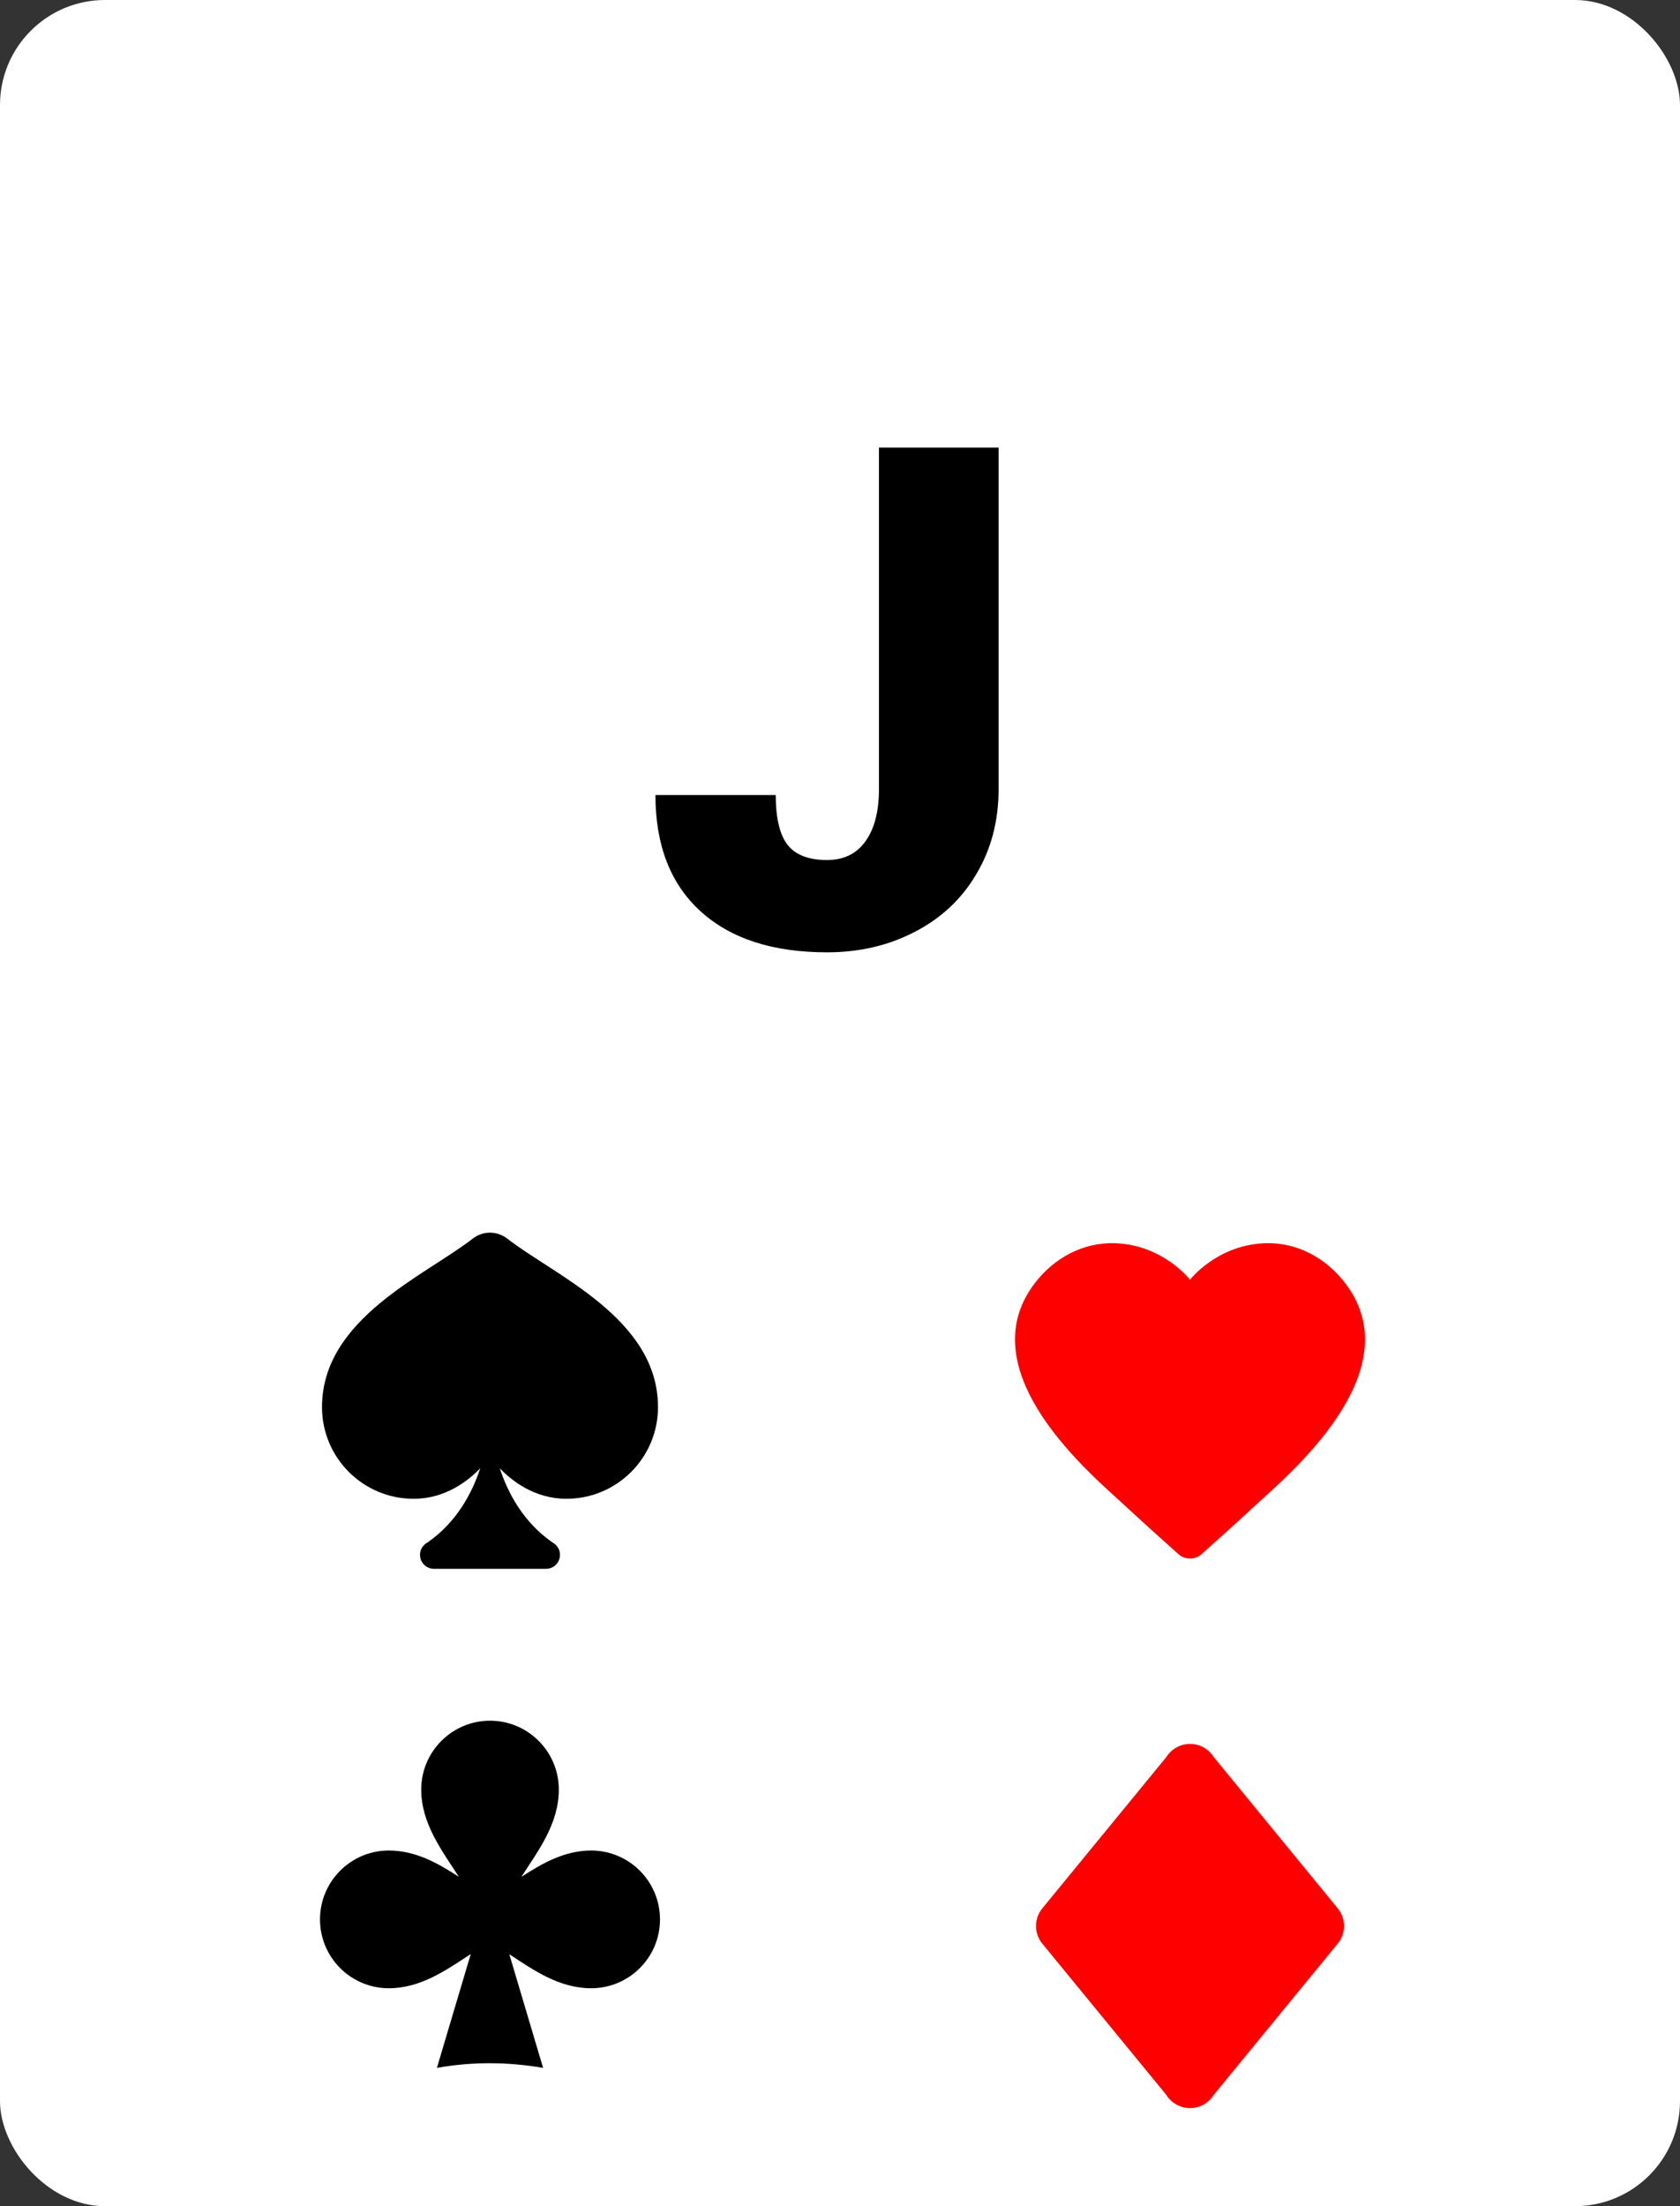 <svg width="48" height="63" viewBox="0 0 48 63" fill="none" xmlns="http://www.w3.org/2000/svg">
<rect x="0" y="0" width="48" height="63" fill="#333333" stroke="none"/>
<rect width="48" height="63" rx="3" fill='white'/>
<path d="M36.128 35.502C34.757 35.558 34 36.545 34 36.545C34 36.545 33.242 35.558 31.872 35.502C30.953 35.465 30.11 35.922 29.555 36.656C27.624 39.208 31.28 42.193 32.14 42.995C32.655 43.474 33.29 44.044 33.669 44.381C33.858 44.55 34.141 44.55 34.33 44.381C34.709 44.044 35.344 43.474 35.859 42.995C36.719 42.193 40.375 39.208 38.444 36.656C37.889 35.922 37.047 35.465 36.128 35.502Z" fill="#FF0000"/>
<path d="M16.892 52.844C16.132 52.844 15.498 53.206 14.896 53.597C15.382 52.842 15.966 52.081 15.966 51.103C15.966 50.017 15.085 49.137 14 49.137C12.916 49.137 12.035 50.018 12.035 51.103C12.035 52.072 12.621 52.835 13.109 53.594C12.508 53.204 11.874 52.844 11.108 52.844C10.023 52.844 9.143 53.725 9.143 54.812C9.143 55.897 10.024 56.777 11.108 56.777C12.015 56.777 12.74 56.266 13.45 55.801L12.483 59.051C13.494 58.87 14.515 58.878 15.517 59.051C15.517 59.051 14.986 57.265 14.552 55.806C15.257 56.269 15.981 56.777 16.892 56.777C17.977 56.777 18.857 55.897 18.857 54.812C18.857 53.726 17.976 52.844 16.892 52.844Z" fill="black"/>
<path d="M34 49.8C33.864 49.8 33.731 49.835 33.612 49.901C33.494 49.967 33.394 50.062 33.322 50.177L29.802 54.469C29.672 54.615 29.6 54.804 29.6 55C29.6 55.194 29.671 55.381 29.799 55.527L33.32 59.82C33.391 59.936 33.491 60.032 33.611 60.098C33.73 60.165 33.864 60.2 34 60.2C34.136 60.2 34.269 60.165 34.388 60.099C34.507 60.033 34.606 59.938 34.678 59.822L38.198 55.53C38.328 55.384 38.4 55.195 38.4 55C38.4 54.81 38.332 54.628 38.209 54.483L38.201 54.472L34.681 50.179C34.609 50.063 34.509 49.968 34.39 49.901C34.271 49.835 34.136 49.8 34 49.8Z" fill="#FF0000"/>
<path d="M14 35.2C13.826 35.2 13.658 35.257 13.519 35.362V35.361C12.169 36.419 9.2 37.646 9.2 40.182C9.2 41.628 10.372 42.8 11.818 42.8C12.727 42.8 13.378 42.285 13.721 41.929C13.484 42.647 13.046 43.467 12.224 44.04V44.042C12.157 44.075 12.101 44.126 12.061 44.189C12.021 44.252 12 44.325 12 44.4C12 44.506 12.042 44.608 12.117 44.683C12.192 44.758 12.294 44.8 12.4 44.8H15.6C15.706 44.8 15.808 44.758 15.883 44.683C15.958 44.608 16 44.506 16 44.4C16 44.325 15.979 44.252 15.939 44.189C15.9 44.126 15.843 44.075 15.776 44.042V44.04C14.955 43.467 14.516 42.647 14.279 41.929C14.622 42.285 15.273 42.8 16.182 42.8C17.628 42.8 18.8 41.628 18.8 40.182C18.8 37.646 15.831 36.419 14.481 35.361L14.481 35.362C14.342 35.257 14.174 35.201 14 35.2Z" fill="black"/>
<path d="M25.113 12.781H28.531V22.537C28.531 23.442 28.32 24.249 27.896 24.959C27.48 25.669 26.894 26.219 26.139 26.609C25.39 27 24.553 27.195 23.629 27.195C22.079 27.195 20.875 26.805 20.016 26.023C19.156 25.242 18.727 24.135 18.727 22.703H22.164C22.164 23.354 22.275 23.826 22.496 24.119C22.724 24.412 23.102 24.559 23.629 24.559C24.104 24.559 24.469 24.383 24.723 24.031C24.983 23.673 25.113 23.175 25.113 22.537V12.781Z" fill="black"/>
</svg>
